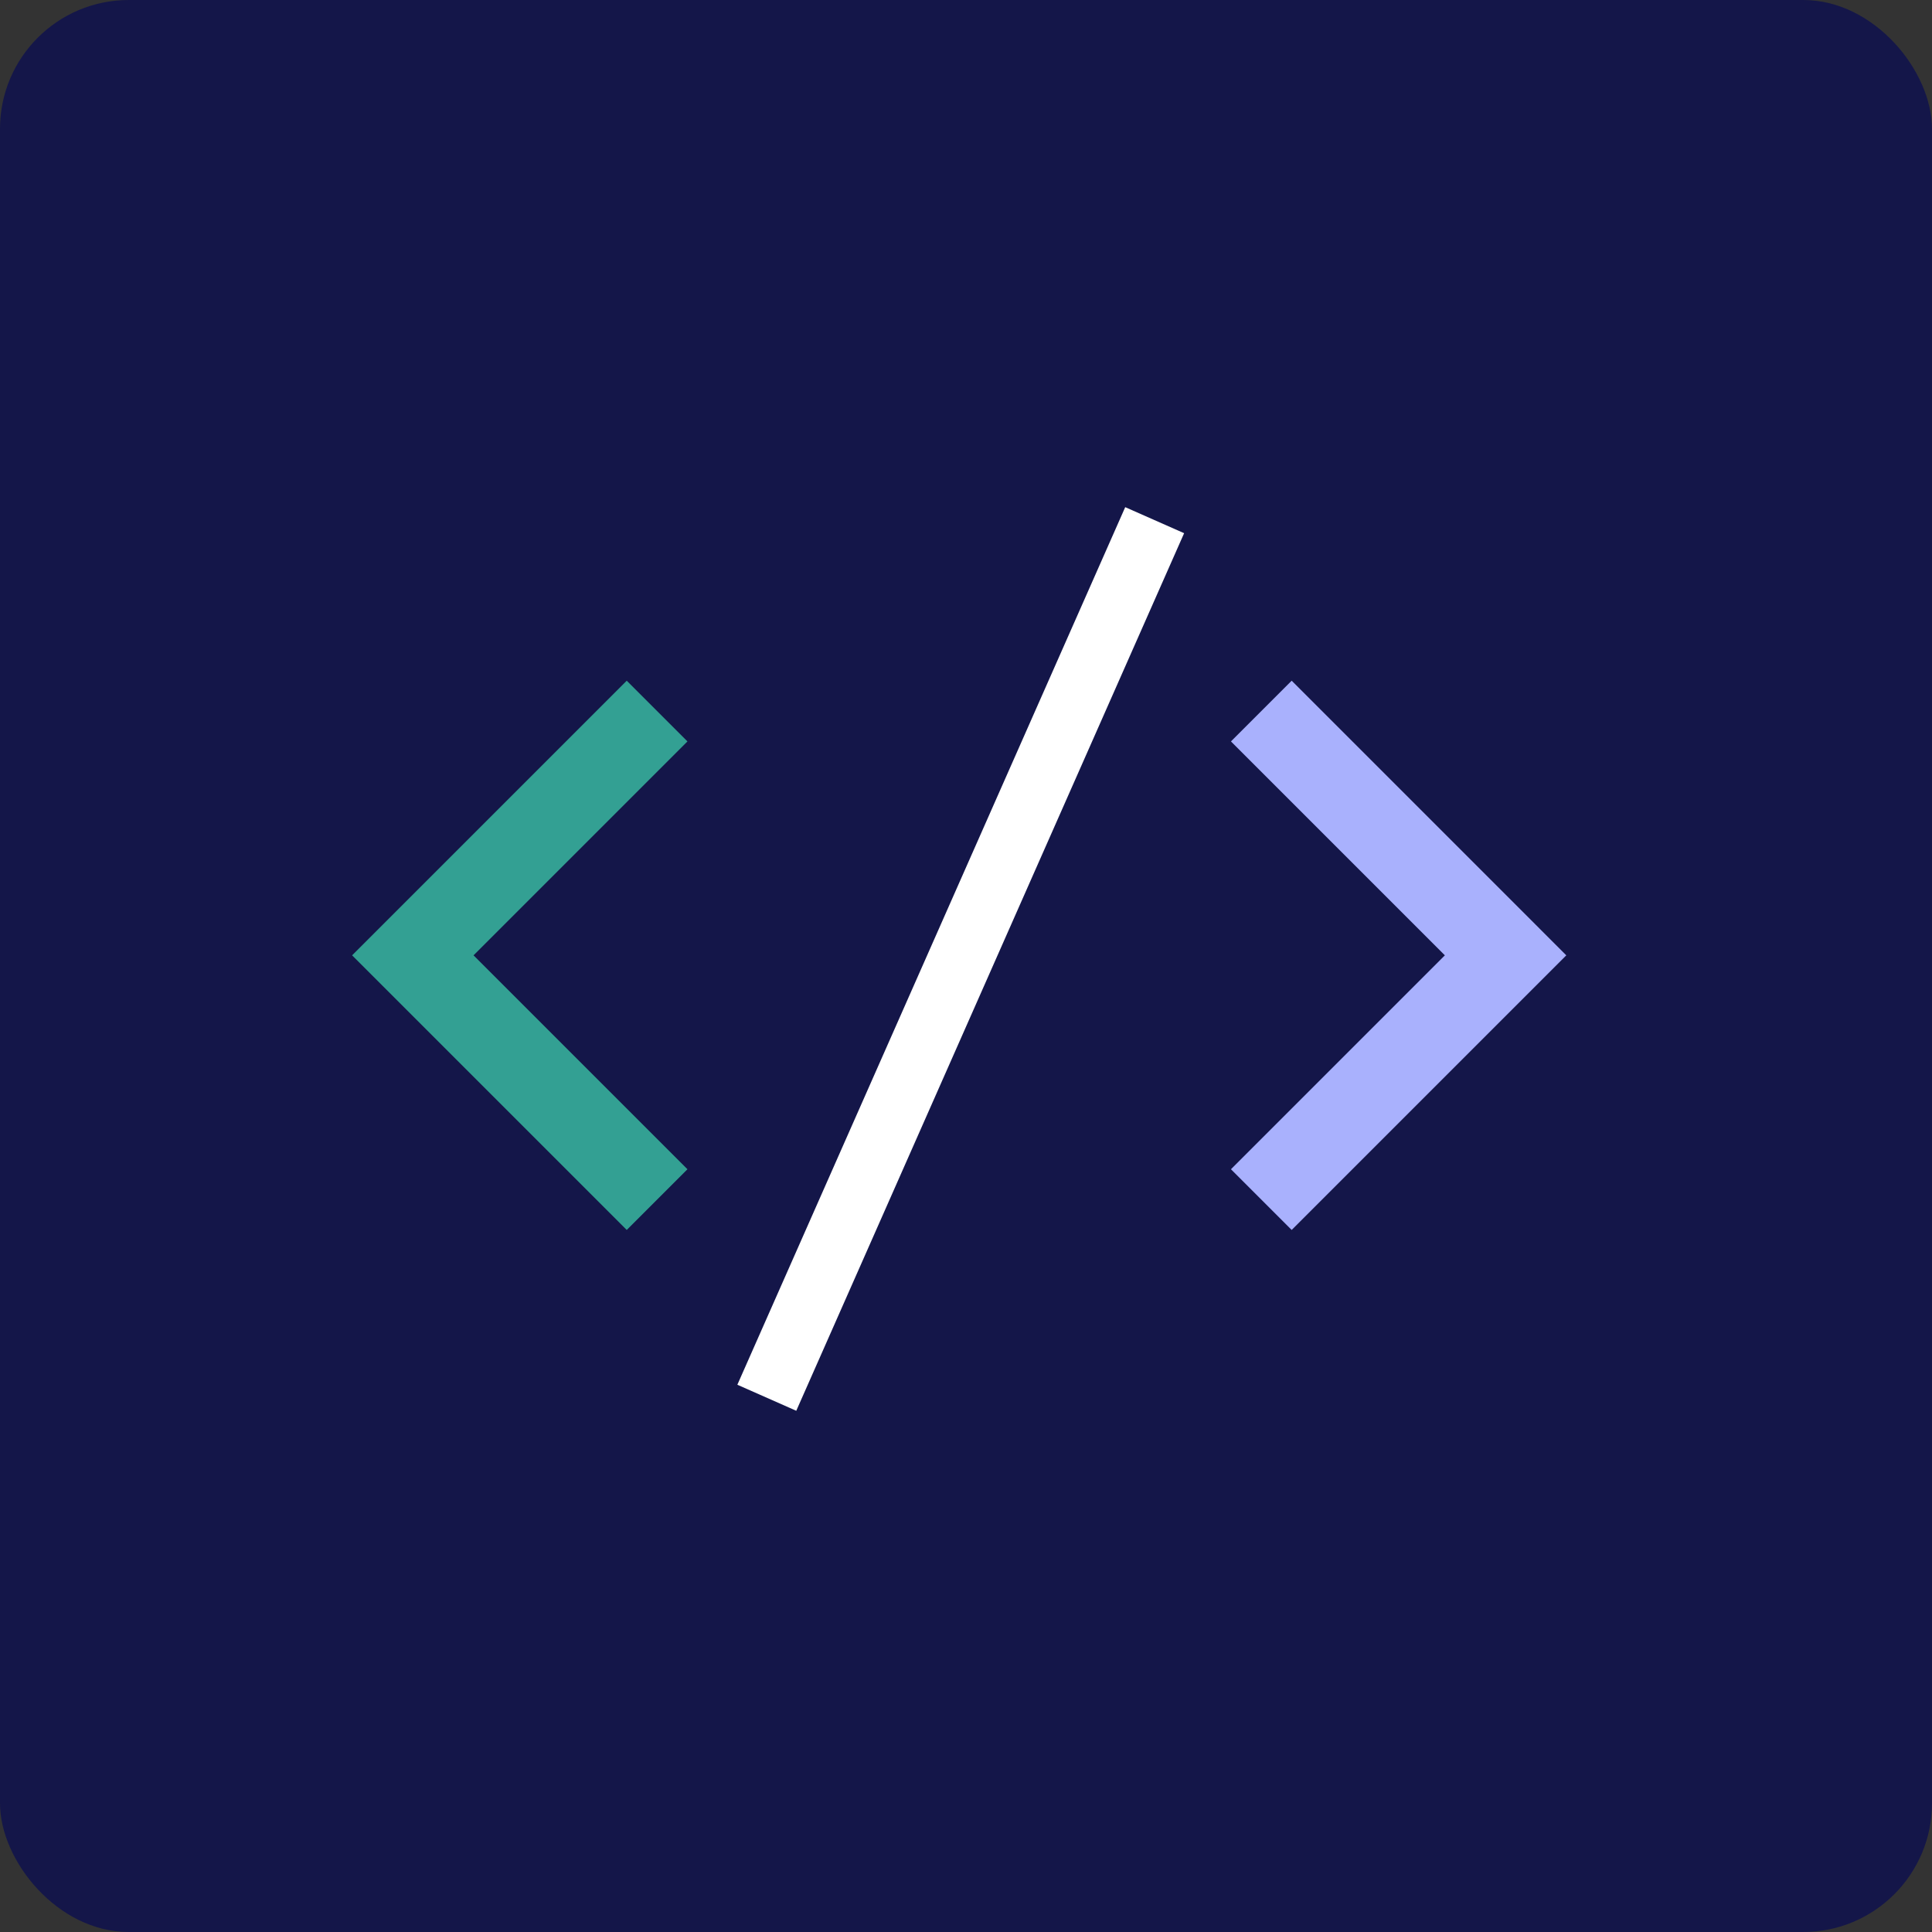 <svg width="90" height="90" viewBox="0 0 90 90" fill="none" xmlns="http://www.w3.org/2000/svg">
<rect x="0" y="0" width="90" height="90" fill="#333333" stroke="none"/>
<rect width="90" height="90" rx="6" fill="#141649"/>
<path d="M30.61 33.124L19.231 44.503L30.61 55.882" stroke="#33A093" stroke-width="4"/>
<path d="M58.757 33.124L70.136 44.503L58.757 55.882" stroke="#A9B1FD" stroke-width="4"/>
<path d="M53.789 24.232L35.721 65.113" stroke="white" stroke-width="3"/>
</svg>
